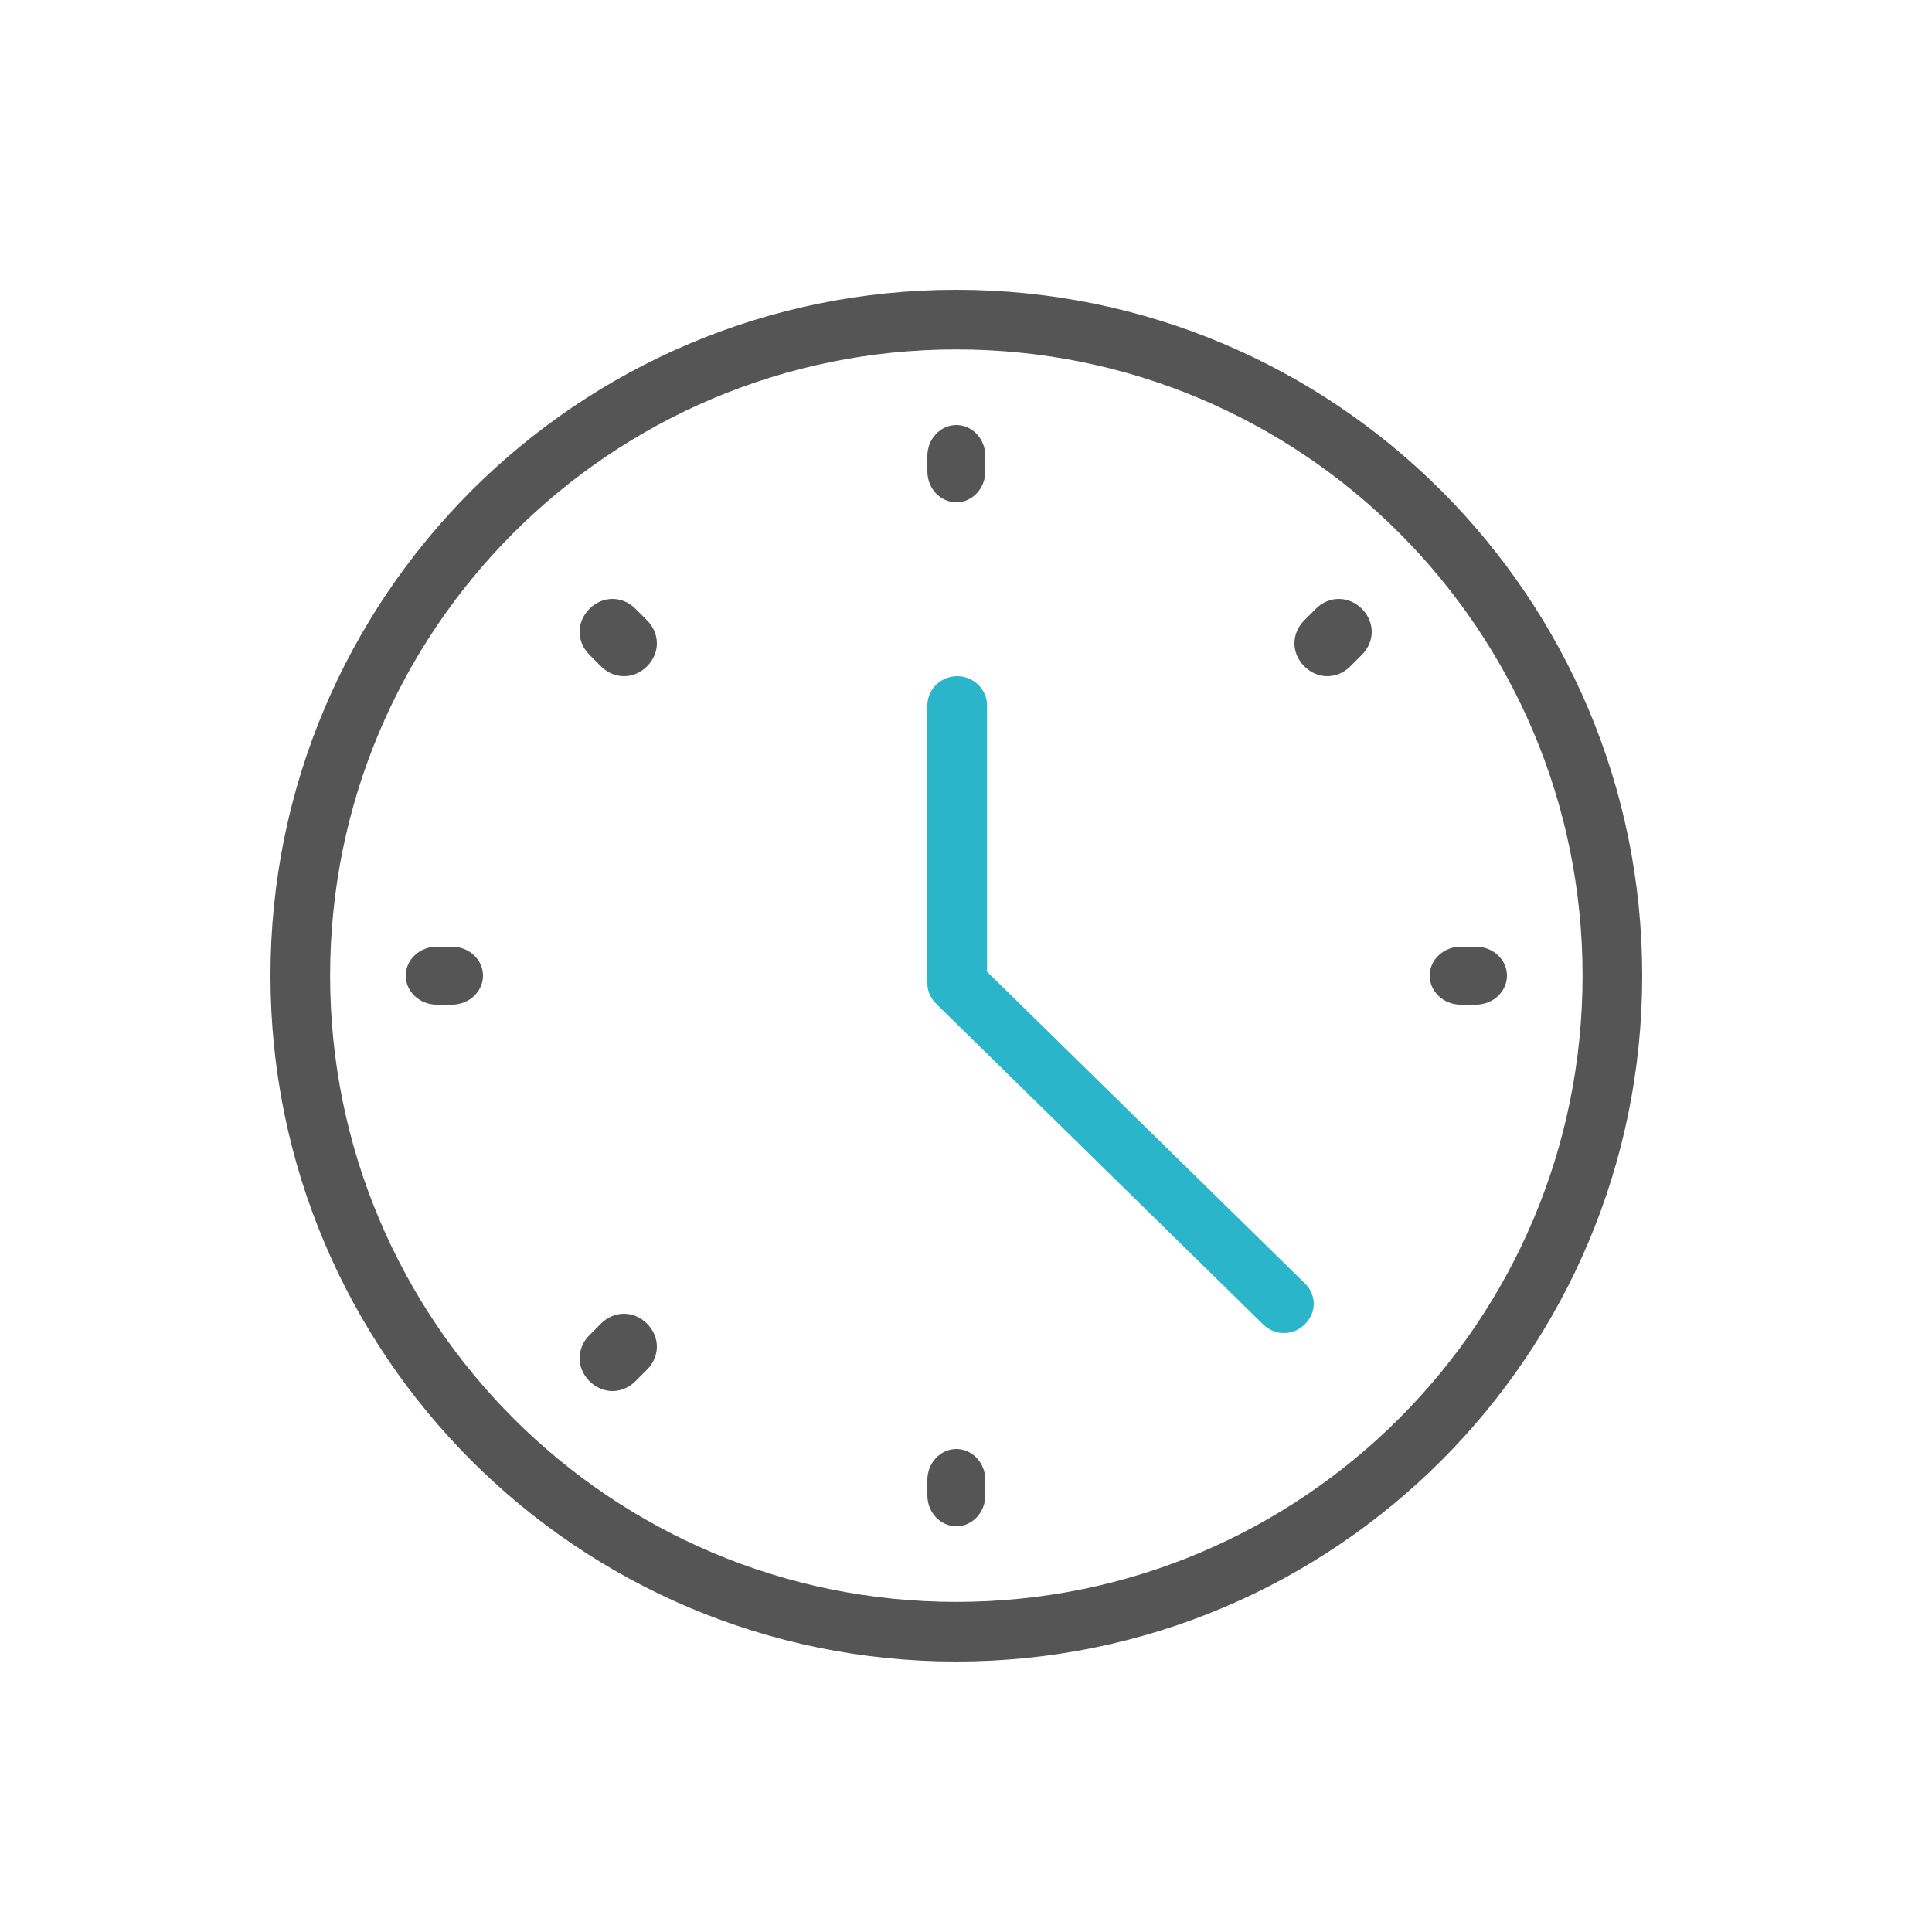 <svg width="100" height="100" viewBox="0 0 100 100" fill="none" xmlns="http://www.w3.org/2000/svg">
<rect width="100" height="100" fill="white"/>
<path fill-rule="evenodd" clip-rule="evenodd" d="M49.5 15C29.898 15 14 30.898 14 50.5C14 70.102 29.898 86 49.5 86C69.102 86 85 70.102 85 50.5C85 30.898 69.102 15 49.5 15ZM49.5 82.913C31.596 82.913 17.087 68.404 17.087 50.5C17.087 32.596 31.596 18.087 49.5 18.087C67.404 18.087 81.913 32.596 81.913 50.5C81.913 68.404 67.404 82.913 49.5 82.913ZM51 24.4C51 25.28 50.325 26 49.5 26C48.675 26 48 25.28 48 24.4V23.6C48 22.72 48.675 22 49.5 22C50.325 22 51 22.72 51 23.6V24.4ZM49.5 75C48.675 75 48 75.72 48 76.6V77.4C48 78.28 48.675 79 49.5 79C50.325 79 51 78.28 51 77.4V76.6C51 75.72 50.325 75 49.5 75ZM22.6 49H23.4C24.28 49 25 49.675 25 50.5C25 51.325 24.28 52 23.4 52H22.6C21.72 52 21 51.325 21 50.5C21 49.675 21.72 49 22.6 49ZM76.4 49H75.6C74.72 49 74 49.675 74 50.5C74 51.325 74.72 52 75.6 52H76.4C77.28 52 78 51.325 78 50.5C78 49.675 77.28 49 76.4 49ZM30.511 31.511C31.192 30.83 32.213 30.83 32.894 31.511L33.489 32.106C34.17 32.787 34.17 33.809 33.489 34.489C33.149 34.83 32.723 35 32.298 35C31.872 35 31.447 34.83 31.106 34.489L30.511 33.894C29.83 33.213 29.83 32.191 30.511 31.511ZM31.106 68.511L30.511 69.106C29.83 69.787 29.83 70.808 30.511 71.489C30.851 71.83 31.277 72 31.702 72C32.128 72 32.553 71.83 32.894 71.489L33.489 70.894C34.17 70.213 34.17 69.192 33.489 68.511C32.809 67.83 31.787 67.83 31.106 68.511ZM67.511 32.106L68.106 31.511C68.787 30.83 69.808 30.83 70.489 31.511C71.17 32.191 71.17 33.213 70.489 33.894L69.894 34.489C69.553 34.83 69.128 35 68.702 35C68.277 35 67.851 34.83 67.511 34.489C66.83 33.809 66.83 32.787 67.511 32.106Z" fill="#555555"/>
<path d="M51.089 50.296V36.514C51.089 35.681 50.394 35 49.544 35C48.695 35 48 35.681 48 36.514V50.902C48 51.281 48.154 51.659 48.463 51.962L65.374 68.546C65.683 68.849 66.07 69 66.456 69C66.842 69 67.228 68.849 67.537 68.546C68.154 67.94 68.154 67.031 67.537 66.425L51.089 50.296Z" fill="#2AB5CA"/>
</svg>
